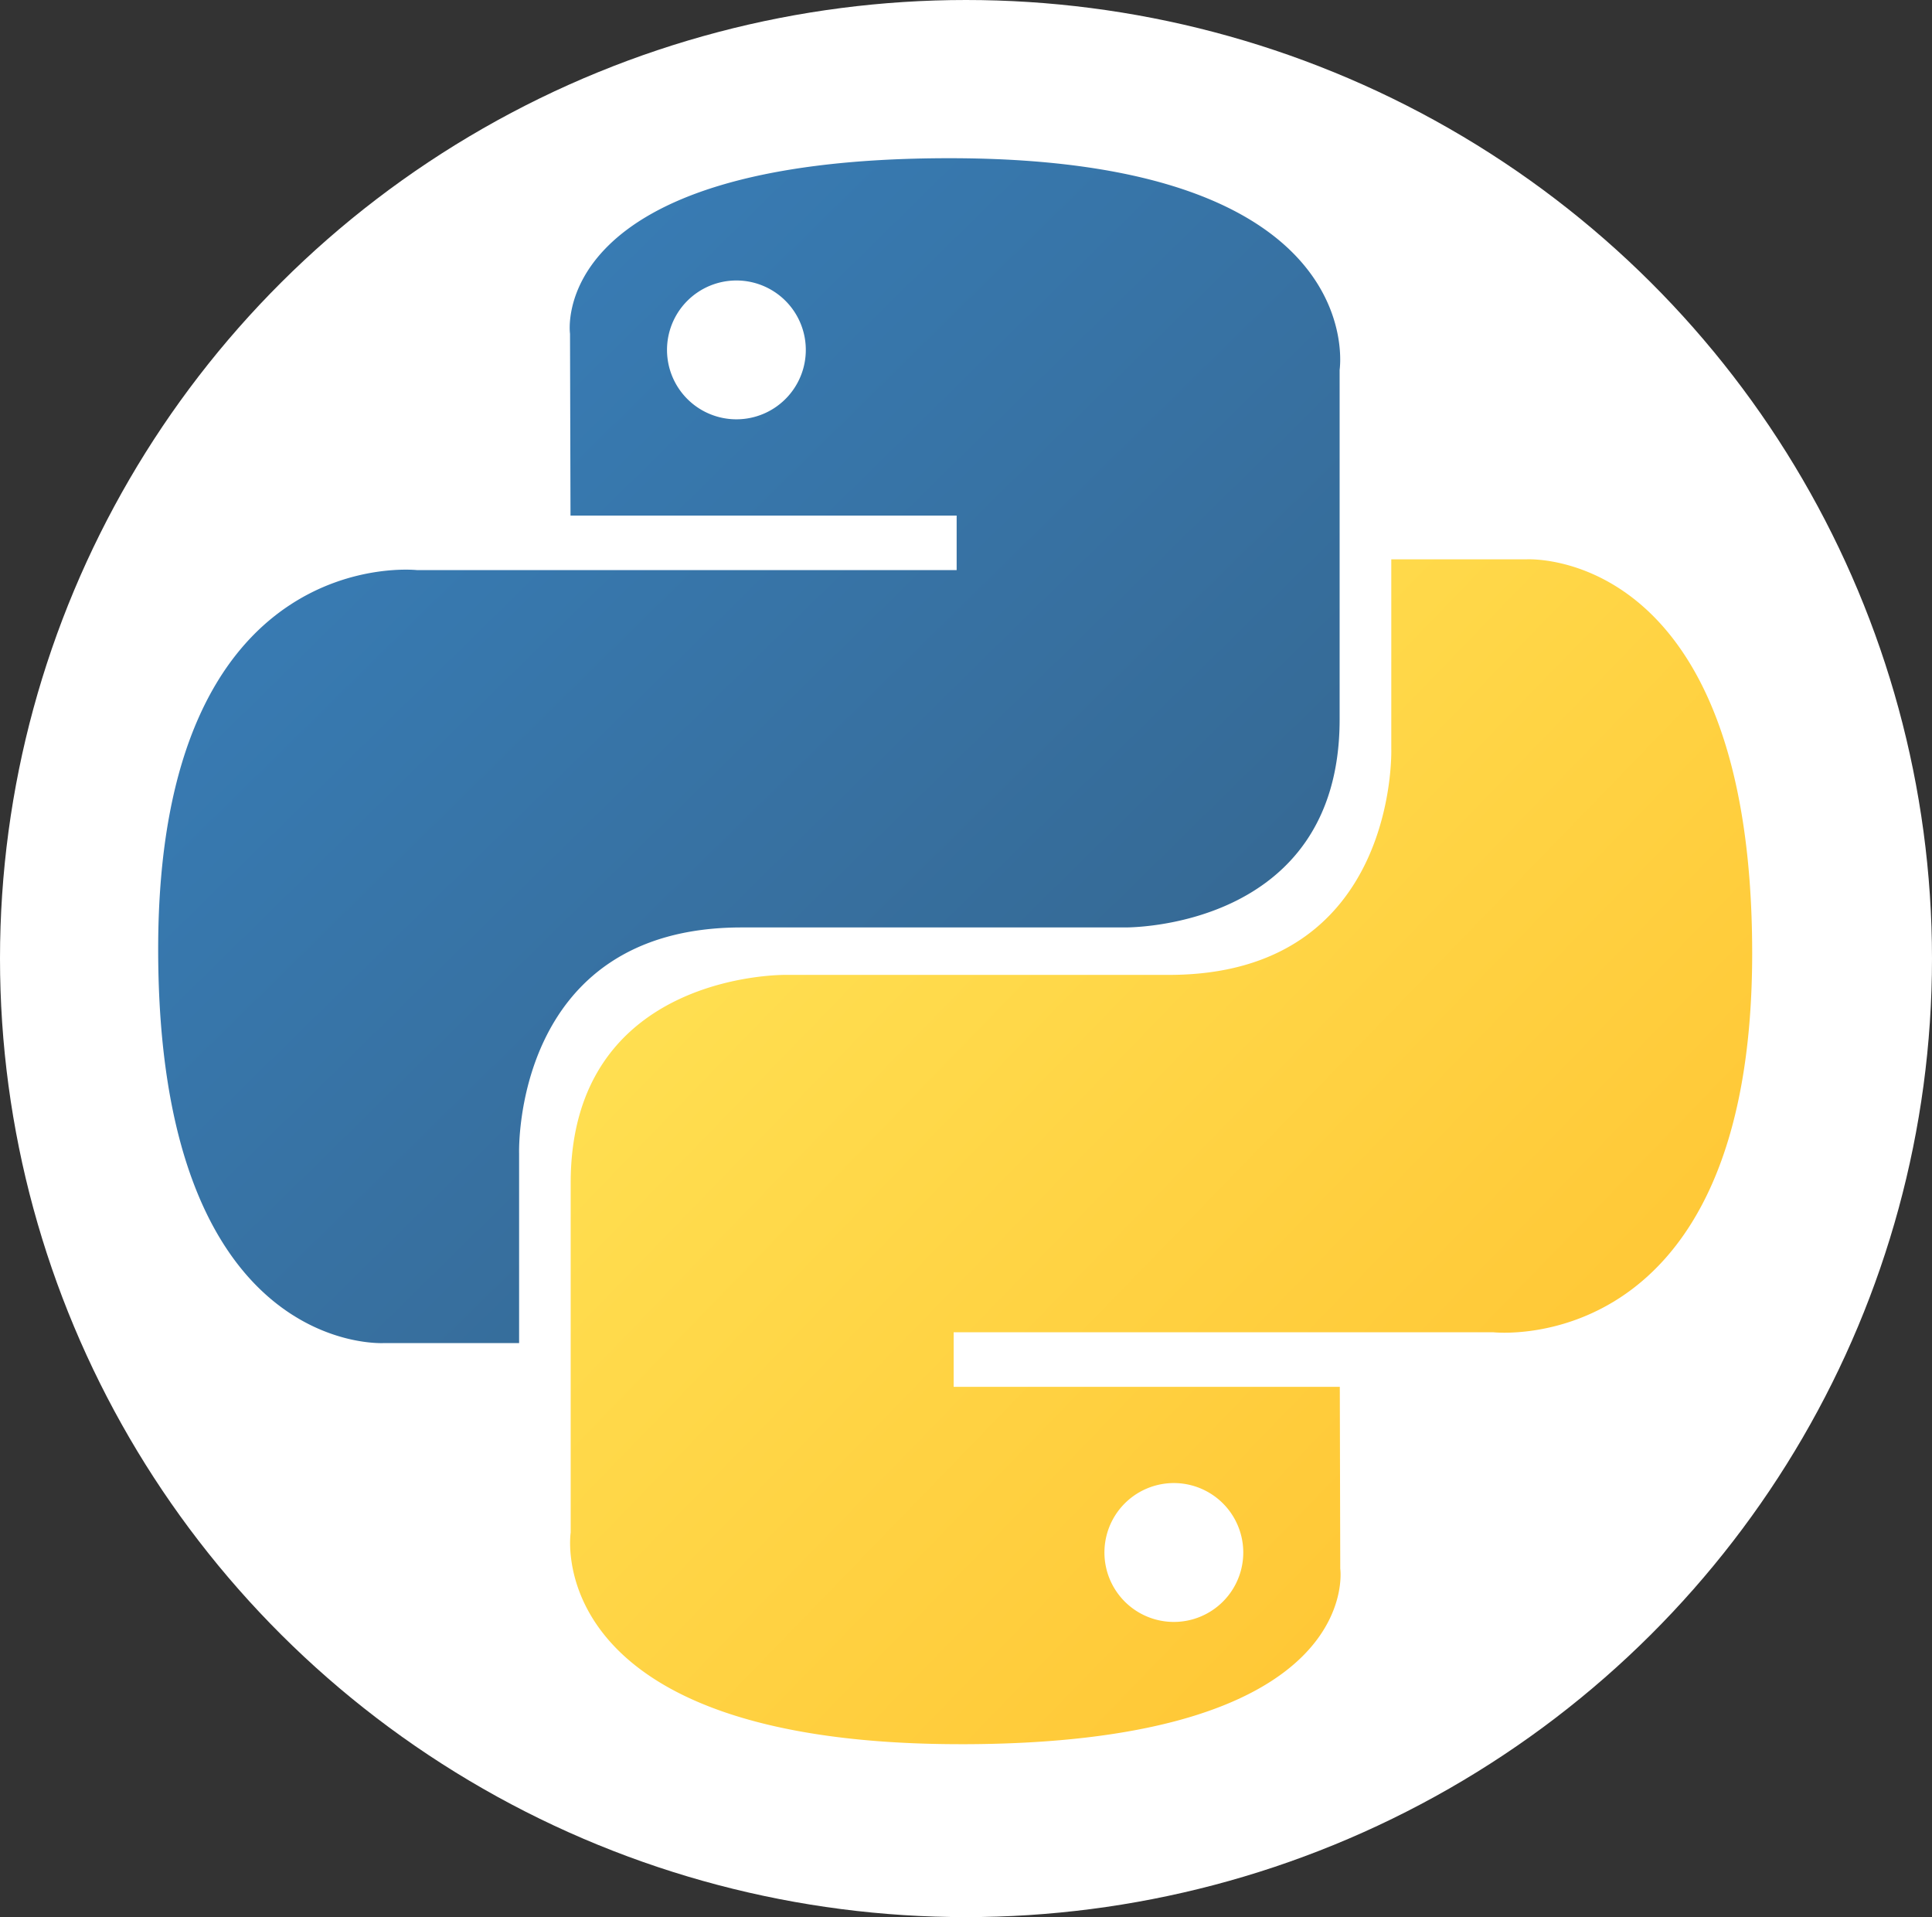 <svg id="Group_88" data-name="Group 88" xmlns="http://www.w3.org/2000/svg" xmlns:xlink="http://www.w3.org/1999/xlink" width="97.716" height="96.939" viewBox="0 0 97.716 96.939">
  <rect x="0" y="0" width="97.716" height="96.939" fill="#333333" stroke="none"/>
  <defs>
    <linearGradient id="linear-gradient" x1="0.13" y1="0.12" x2="0.796" y2="0.782" gradientUnits="objectBoundingBox">
      <stop offset="0" stop-color="#387eb8"/>
      <stop offset="1" stop-color="#366994"/>
    </linearGradient>
    <linearGradient id="linear-gradient-2" x1="0.191" y1="0.206" x2="0.907" y2="0.884" gradientUnits="objectBoundingBox">
      <stop offset="0" stop-color="#ffe052"/>
      <stop offset="1" stop-color="#ffc331"/>
    </linearGradient>
  </defs>
  <ellipse id="download_1_" data-name="download (1)" cx="48.858" cy="48.47" rx="48.858" ry="48.47" fill="#fff"/>
  <g id="python-5" transform="translate(8 8)">
    <path id="Path_768" data-name="Path 768" d="M40.163.072C19.7.072,20.975,8.947,20.975,8.947L21,18.142h19.53V20.9H13.241S.145,19.417.145,40.067s11.43,19.918,11.43,19.918H18.4V50.4s-.368-11.431,11.248-11.431h19.37S59.9,39.148,59.9,28.454V10.773S61.551.072,40.163.072ZM29.394,6.255a3.51,3.51,0,1,1-2.485,1.028A3.51,3.51,0,0,1,29.394,6.255Z" transform="translate(-0.145 -0.072)" fill="url(#linear-gradient)"/>
    <path id="Path_769" data-name="Path 769" d="M85.909,124.237c20.466,0,19.188-8.875,19.188-8.875l-.023-9.195H85.544v-2.761h27.287s13.1,1.485,13.1-19.165S114.5,64.324,114.5,64.324h-6.822v9.582s.368,11.43-11.248,11.43H77.057s-10.883-.176-10.883,10.518v17.682s-1.653,10.7,19.735,10.7Zm10.769-6.183a3.511,3.511,0,1,1,2.485-1.028,3.51,3.51,0,0,1-2.485,1.028Z" transform="translate(-45.31 -44.04)" fill="url(#linear-gradient-2)"/>
  </g>
</svg>
